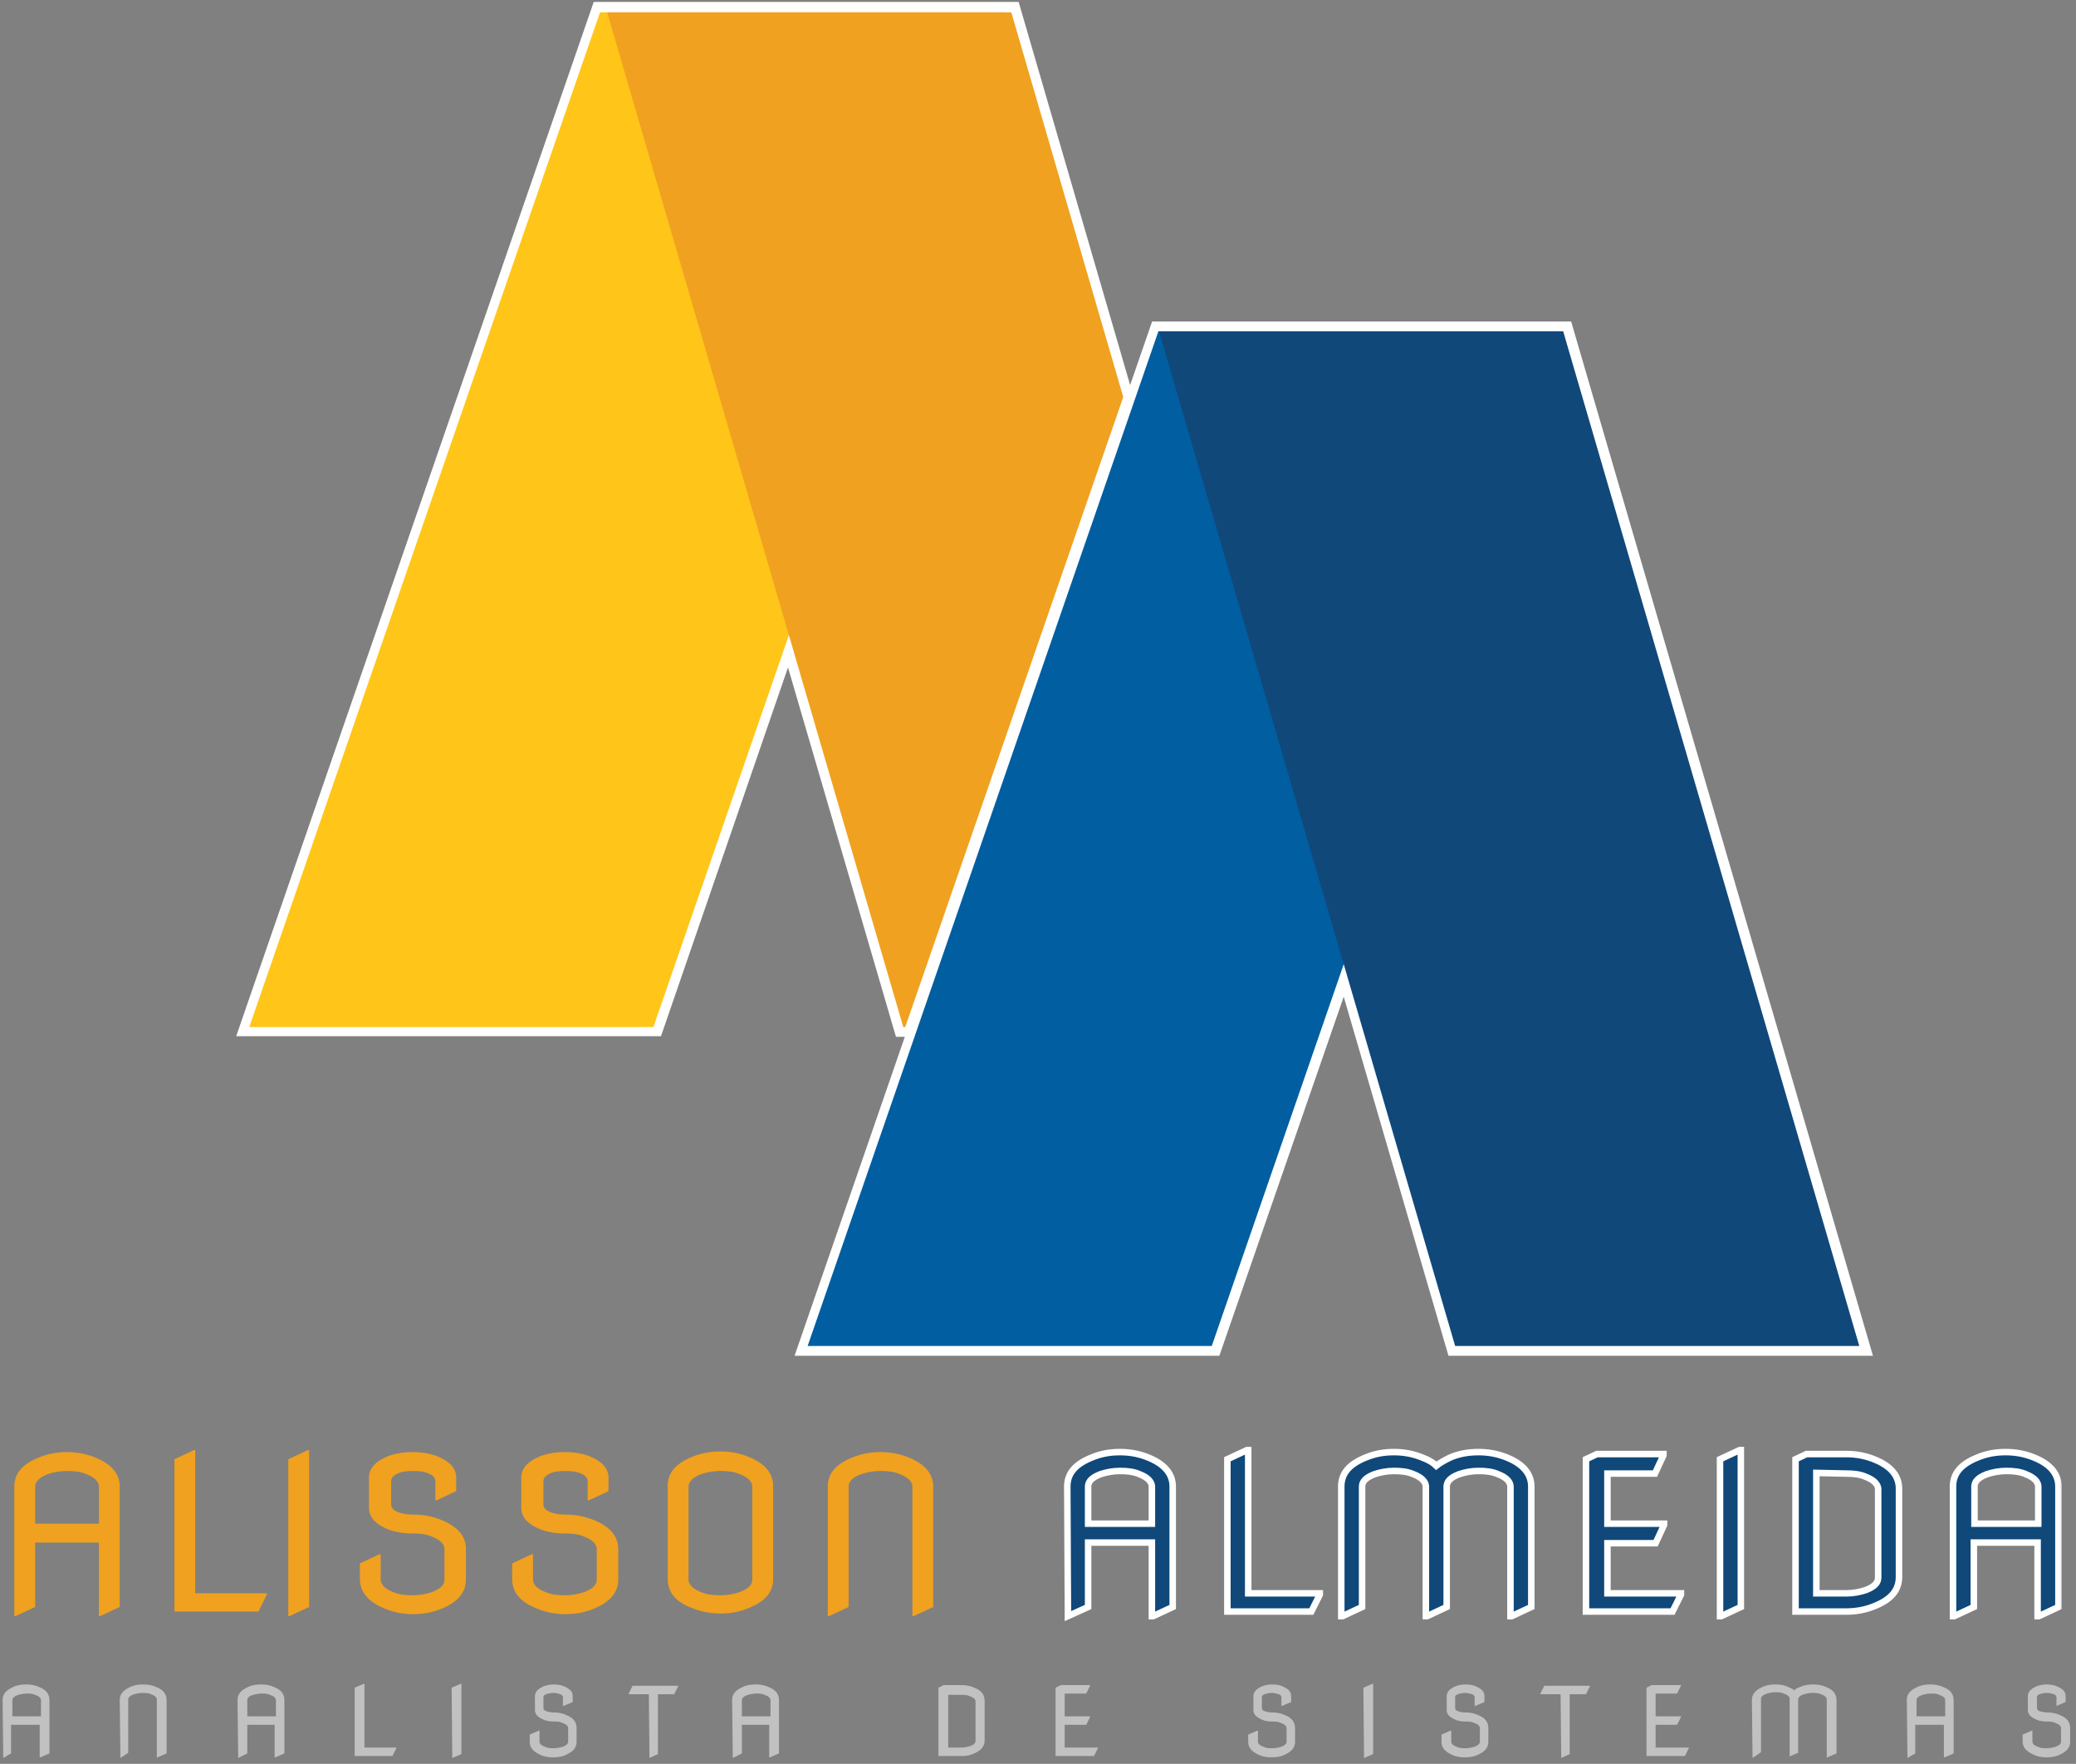 <svg width="319" height="271" viewBox="0 0 319 271" fill="none" xmlns="http://www.w3.org/2000/svg">
<rect x="0" y="0" width="319" height="271" fill="#808080" stroke="none"/>
<path fill-rule="evenodd" clip-rule="evenodd" d="M121.2 97.6L138.8 157.8H139.1L172.6 60.9L155.4 1.8H154.4H92.3L38.4 157.7H100.5L121.2 97.6Z" fill="#F0A11F" stroke="white" stroke-width="3" stroke-miterlimit="3" stroke-linecap="square"/>
<path fill-rule="evenodd" clip-rule="evenodd" d="M178.1 50.9L124.2 206.8H186.3L206.6 148.2L223.7 206.8H285.8L240.3 50.9H178.1Z" fill="#005EA1" stroke="white" stroke-width="3" stroke-miterlimit="3" stroke-linecap="square"/>
<path d="M100.4 157.8H38.3L92.2 1.9H154.3L100.4 157.8Z" fill="#FFC519"/>
<path fill-rule="evenodd" clip-rule="evenodd" d="M139.1 157.8H138.8L93.3 1.9H155.4L172.6 61L139.1 157.8Z" fill="#F0A11F"/>
<path d="M186.2 206.8H124.1L178 50.9H240.1L186.2 206.8Z" fill="#005EA1"/>
<path d="M223.6 206.8H285.7L240.2 50.9H178.1L223.6 206.8Z" fill="#10487A"/>
<path d="M2.4 248.3H2.2V228.4C2.2 226.4 3.4 225 5.8 224C7.2 223.4 8.6 223.1 10.3 223.1C11.9 223.1 13.4 223.4 14.8 224C17.2 225 18.4 226.5 18.4 228.4C18.4 228.4 18.4 234.6 18.4 246.9L15.4 248.3H15.2V237H5.4V246.9L2.4 248.3ZM5.4 228.4V234.1H15.2V228.4C15.2 227.7 14.6 227 13.3 226.5C12.4 226.1 11.4 226 10.3 226C9.2 226 8.2 226.2 7.3 226.5C6.1 227 5.4 227.6 5.4 228.4ZM39.7 247.6H26.8V224.2L29.8 222.8H30V244.8H41V245L39.7 247.6ZM44.5 248.3H44.3V224.2L47.3 222.8H47.5V246.9L44.5 248.3ZM55.3 242.6V240.2L58.3 238.8H58.5V242.7C58.5 243.4 59.1 244.1 60.4 244.6C61.3 245 62.3 245.1 63.4 245.1C64.5 245.1 65.5 244.9 66.4 244.6C67.7 244.1 68.3 243.5 68.3 242.7V238C68.3 237.3 67.7 236.6 66.4 236.1C65.5 235.7 64.5 235.6 63.4 235.6C62 235.6 60.8 235.4 59.7 235C57.7 234.2 56.7 233.1 56.7 231.7V227C56.7 225.6 57.7 224.5 59.7 223.7C60.8 223.3 62 223.1 63.4 223.1C64.8 223.1 66 223.3 67.1 223.7C69.1 224.5 70.1 225.6 70.1 227V229.1L67.1 230.5H66.9V227.6C66.9 227.1 66.6 226.7 65.9 226.4C65.2 226.1 64.4 226 63.5 226C62.5 226 61.7 226.1 61.1 226.4C60.4 226.7 60.1 227.1 60.1 227.6V231.1C60.1 231.6 60.4 232 61.1 232.3C61.8 232.6 62.6 232.7 63.5 232.7C65.1 232.7 66.6 233 68 233.6C70.4 234.6 71.6 236.1 71.6 238V242.7C71.6 244.6 70.4 246.1 68 247.1C66.6 247.7 65.2 248 63.5 248C61.9 248 60.4 247.7 59 247.1C56.6 246.1 55.3 244.6 55.3 242.6ZM78.7 242.6V240.2L81.7 238.8H81.9V242.7C81.9 243.4 82.5 244.1 83.8 244.6C84.7 245 85.7 245.1 86.8 245.1C87.9 245.1 88.9 244.9 89.8 244.6C91.1 244.1 91.7 243.5 91.7 242.7V238C91.7 237.3 91.1 236.6 89.8 236.1C88.9 235.7 87.9 235.6 86.8 235.6C85.4 235.6 84.2 235.4 83.1 235C81.1 234.2 80.1 233.1 80.1 231.7V227C80.1 225.6 81.1 224.5 83.1 223.7C84.2 223.3 85.4 223.1 86.8 223.1C88.2 223.1 89.4 223.3 90.5 223.7C92.5 224.5 93.5 225.6 93.5 227V229.1L90.5 230.5H90.3V227.6C90.3 227.1 90 226.7 89.3 226.4C88.6 226.1 87.8 226 86.9 226C85.9 226 85.1 226.1 84.5 226.4C83.8 226.7 83.5 227.1 83.5 227.6V231.1C83.5 231.6 83.8 232 84.5 232.3C85.2 232.6 86 232.7 86.9 232.7C88.5 232.7 90 233 91.4 233.6C93.8 234.6 95 236.1 95 238V242.7C95 244.6 93.8 246.1 91.4 247.1C90 247.7 88.6 248 86.9 248C85.3 248 83.8 247.7 82.4 247.1C79.9 246.1 78.7 244.6 78.7 242.6ZM105.8 228.4V242.7C105.8 243.4 106.4 244.1 107.7 244.6C108.6 245 109.6 245.1 110.7 245.1C111.8 245.1 112.8 244.9 113.7 244.6C115 244.1 115.6 243.5 115.6 242.7V228.4C115.6 227.7 115 227 113.7 226.5C112.8 226.1 111.8 226 110.7 226C109.6 226 108.6 226.2 107.7 226.5C106.5 227 105.8 227.6 105.8 228.4ZM102.6 242.6C102.6 242.6 102.6 237.8 102.6 228.3C102.6 226.3 103.8 224.9 106.2 223.9C107.6 223.3 109 223 110.7 223C112.3 223 113.8 223.3 115.2 223.9C117.6 224.9 118.8 226.4 118.8 228.3V242.6C118.8 244.6 117.6 246 115.2 247C113.8 247.6 112.4 247.9 110.7 247.9C109.1 247.9 107.6 247.6 106.2 247C103.8 246.1 102.6 244.6 102.6 242.6ZM127.4 248.3H127.2V228.4C127.2 226.4 128.4 225 130.8 224C132.2 223.4 133.6 223.1 135.3 223.1C136.9 223.1 138.4 223.4 139.8 224C142.2 225 143.4 226.5 143.4 228.4V246.9L140.4 248.3H140.2V228.4C140.2 227.7 139.6 227 138.3 226.5C137.4 226.1 136.4 226 135.3 226C134.2 226 133.2 226.2 132.3 226.5C131 227 130.4 227.6 130.4 228.4V246.9L127.4 248.3Z" fill="#F0A11F"/>
<path d="M191.8 267.6V266.5L193.2 265.9H193.3V267.6C193.3 267.9 193.6 268.2 194.2 268.4C194.6 268.6 195 268.6 195.5 268.6C196 268.6 196.4 268.5 196.8 268.4C197.4 268.2 197.7 267.9 197.7 267.6V265.5C197.7 265.2 197.4 264.9 196.8 264.7C196.4 264.5 196 264.5 195.5 264.5C194.9 264.5 194.3 264.4 193.9 264.2C193 263.8 192.6 263.4 192.6 262.7V260.6C192.6 260 193 259.5 193.9 259.1C194.4 258.9 194.9 258.8 195.5 258.8C196.1 258.8 196.7 258.9 197.1 259.1C198 259.5 198.4 259.9 198.4 260.6V261.5L197 262.1H196.9V260.8C196.9 260.6 196.8 260.4 196.5 260.3C196.2 260.2 195.8 260.1 195.4 260.1C195 260.1 194.6 260.2 194.3 260.3C194 260.4 193.9 260.6 193.9 260.8V262.4C193.9 262.6 194 262.8 194.3 262.9C194.6 263 195 263.1 195.4 263.1C196.1 263.1 196.8 263.2 197.4 263.5C198.5 263.9 199 264.6 199 265.5V267.6C199 268.5 198.5 269.1 197.4 269.6C196.8 269.9 196.1 270 195.4 270C194.7 270 194 269.9 193.4 269.6C192.3 269.1 191.8 268.5 191.8 267.6ZM209.6 270.1L209.5 259.3L210.9 258.7H211V269.5L209.6 270.1ZM221.5 267.6V266.5L222.9 265.9H223V267.6C223 267.9 223.3 268.2 223.9 268.4C224.3 268.6 224.7 268.6 225.2 268.6C225.7 268.6 226.1 268.5 226.5 268.4C227.1 268.2 227.4 267.9 227.4 267.6V265.5C227.4 265.2 227.1 264.9 226.5 264.7C226.1 264.5 225.7 264.5 225.2 264.5C224.6 264.5 224 264.4 223.6 264.2C222.7 263.8 222.3 263.4 222.3 262.7V260.6C222.3 260 222.7 259.5 223.6 259.1C224.1 258.9 224.6 258.8 225.2 258.8C225.8 258.8 226.4 258.9 226.8 259.1C227.7 259.5 228.1 259.9 228.1 260.6V261.5L226.7 262.1H226.6V260.8C226.6 260.6 226.5 260.4 226.2 260.3C225.9 260.2 225.5 260.1 225.1 260.1C224.7 260.1 224.3 260.2 224 260.3C223.7 260.4 223.6 260.6 223.6 260.8V262.4C223.6 262.6 223.7 262.8 224 262.9C224.3 263 224.7 263.1 225.1 263.1C225.8 263.1 226.5 263.2 227.1 263.5C228.2 263.9 228.7 264.6 228.7 265.5V267.6C228.7 268.5 228.2 269.1 227.1 269.6C226.5 269.9 225.8 270 225.1 270C224.4 270 223.7 269.9 223.1 269.6C222 269.1 221.5 268.5 221.5 267.6ZM239.9 270.1L239.8 260.3H236.7V260.2L237.3 259H244.3V259.1L243.7 260.3H241.2V269.5L239.9 270.1ZM258.9 269.8H253V259.3L253.8 258.9H258.3V259L257.7 260.2H254.4V263.7H258.3V263.8L257.7 265H254.4V268.5H259.5V268.6L258.9 269.8ZM269.3 270.1L269.2 261.2C269.2 260.3 269.7 259.7 270.8 259.2C271.4 258.9 272.1 258.8 272.8 258.8C273.5 258.8 274.2 258.9 274.8 259.2C275.2 259.4 275.5 259.5 275.7 259.7C275.9 259.5 276.2 259.3 276.6 259.2C277.2 258.9 277.9 258.8 278.6 258.8C279.3 258.8 280 258.9 280.6 259.2C281.7 259.6 282.2 260.3 282.2 261.2V269.4L280.8 270H280.7V261.1C280.7 260.8 280.4 260.5 279.8 260.3C279.4 260.1 279 260.1 278.5 260.1C278 260.1 277.6 260.2 277.2 260.3C276.6 260.5 276.3 260.8 276.3 261.1V269.3L274.9 269.9H275V261C275 260.7 274.7 260.4 274.1 260.2C273.7 260 273.3 260 272.8 260C272.3 260 271.9 260.1 271.5 260.2C270.9 260.4 270.6 260.7 270.6 261V269.2L269.3 270.1ZM293.1 270.1L293 261.2C293 260.3 293.5 259.7 294.6 259.2C295.2 258.9 295.9 258.8 296.6 258.8C297.3 258.8 298 258.9 298.6 259.2C299.7 259.6 300.2 260.3 300.2 261.2C300.2 261.2 300.2 263.9 300.2 269.4L298.8 270H298.7V265H294.3V269.4L293.1 270.1ZM294.5 261.2V263.7H298.9V261.2C298.9 260.9 298.6 260.6 298 260.4C297.6 260.2 297.2 260.2 296.7 260.2C296.2 260.2 295.8 260.3 295.4 260.4C294.8 260.6 294.5 260.9 294.5 261.2ZM310.8 267.6V266.5L312.2 265.9H312.3V267.6C312.3 267.9 312.6 268.2 313.2 268.4C313.6 268.6 314 268.6 314.5 268.6C315 268.6 315.4 268.5 315.8 268.4C316.4 268.2 316.7 267.9 316.7 267.6V265.5C316.7 265.2 316.4 264.9 315.8 264.7C315.4 264.5 315 264.5 314.5 264.5C313.9 264.5 313.3 264.4 312.9 264.2C312 263.8 311.6 263.4 311.6 262.7V260.6C311.6 260 312 259.5 312.9 259.1C313.4 258.9 313.9 258.8 314.5 258.8C315.1 258.8 315.7 258.9 316.1 259.1C317 259.5 317.4 259.9 317.4 260.6V261.5L316 262.1V260.8C316 260.6 315.9 260.4 315.6 260.3C315.3 260.2 314.9 260.1 314.5 260.1C314.1 260.1 313.7 260.2 313.4 260.3C313.1 260.4 313 260.6 313 260.8V262.4C313 262.6 313.1 262.8 313.4 262.9C313.7 263 314.1 263.1 314.5 263.1C315.2 263.1 315.9 263.2 316.5 263.5C317.6 263.9 318.1 264.6 318.1 265.5V267.6C318.1 268.5 317.6 269.1 316.5 269.6C315.9 269.9 315.2 270 314.5 270C313.8 270 313.1 269.9 312.5 269.6C311.4 269.1 310.8 268.5 310.8 267.6ZM145.7 260.3V268.5H147.7C148.2 268.5 148.6 268.4 149 268.3C149.6 268.1 149.9 267.8 149.9 267.5V261.4C149.9 261.1 149.6 260.8 149 260.6C148.6 260.4 148.2 260.4 147.7 260.4H145.7V260.3ZM147.7 269.8H144.2V259.3L145 258.9H147.7C148.4 258.9 149.1 259 149.7 259.3C150.8 259.7 151.3 260.4 151.3 261.3V267.4C151.3 268.3 150.8 268.9 149.7 269.4C149.1 269.7 148.5 269.8 147.7 269.8ZM168.1 269.8H162.2V259.3L163 258.9H167.5V259L166.9 260.2H163.6V263.7H167.5V263.8L166.9 265H163.6V268.5H168.7V268.6L168.1 269.8ZM0.5 270.1L0.4 261.2C0.4 260.3 0.9 259.7 2 259.2C2.6 258.9 3.3 258.8 4 258.8C4.7 258.8 5.4 258.9 6 259.2C7.1 259.6 7.6 260.3 7.6 261.2C7.6 261.2 7.6 263.9 7.6 269.4L6.2 270H6.1V265H1.7V269.4L0.5 270.1ZM1.9 261.2V263.7H6.3V261.2C6.3 260.9 6 260.6 5.4 260.4C5 260.2 4.6 260.2 4.1 260.2C3.6 260.2 3.2 260.3 2.8 260.4C2.2 260.6 1.9 260.9 1.9 261.2ZM18.5 270.1L18.4 261.2C18.4 260.3 18.9 259.7 20 259.2C20.6 258.9 21.3 258.8 22 258.8C22.7 258.8 23.4 258.9 24 259.2C25.1 259.6 25.6 260.3 25.6 261.2V269.4L24.2 270H24.1V261.1C24.1 260.8 23.8 260.5 23.2 260.3C22.8 260.1 22.4 260.1 21.9 260.1C21.4 260.1 21 260.2 20.6 260.3C20 260.5 19.7 260.8 19.7 261.1V269.3L18.5 270.1ZM36.6 270.1L36.5 261.2C36.5 260.3 37 259.7 38.1 259.2C38.7 258.9 39.4 258.8 40.1 258.8C40.8 258.8 41.5 258.9 42.1 259.2C43.2 259.6 43.7 260.3 43.7 261.2C43.7 261.2 43.7 263.9 43.7 269.4L42.3 270H42.2V265H38V269.4L36.6 270.1ZM38 261.2V263.7H42.4V261.2C42.4 260.9 42.1 260.6 41.5 260.4C41.1 260.2 40.7 260.2 40.2 260.2C39.7 260.2 39.3 260.3 38.9 260.4C38.2 260.6 38 260.9 38 261.2ZM60.3 269.8H54.5V259.3L55.9 258.7H56V268.5H60.9V268.6L60.3 269.8ZM69.5 270.1L69.4 259.3L70.8 258.7H70.9V269.5L69.5 270.1ZM81.4 267.6V266.5L82.8 265.9H82.9V267.6C82.9 267.9 83.2 268.2 83.8 268.4C84.2 268.6 84.6 268.6 85.1 268.6C85.6 268.6 86 268.5 86.4 268.4C87 268.2 87.3 267.9 87.3 267.6V265.5C87.3 265.2 87 264.9 86.4 264.7C86 264.5 85.6 264.5 85.1 264.5C84.5 264.5 83.9 264.4 83.5 264.2C82.6 263.8 82.2 263.4 82.2 262.7V260.6C82.2 260 82.6 259.5 83.5 259.1C84 258.9 84.5 258.8 85.1 258.8C85.7 258.8 86.3 258.9 86.7 259.1C87.6 259.5 88 259.9 88 260.6V261.5L86.6 262.1H86.5V260.8C86.5 260.6 86.4 260.4 86.1 260.3C85.8 260.2 85.4 260.1 85 260.1C84.6 260.1 84.2 260.2 83.9 260.3C83.6 260.4 83.5 260.6 83.5 260.8V262.4C83.5 262.6 83.6 262.8 83.9 262.9C84.2 263 84.6 263.1 85 263.1C85.7 263.1 86.4 263.2 87 263.5C88.1 263.9 88.6 264.6 88.6 265.5V267.6C88.6 268.5 88.1 269.1 87 269.6C86.4 269.9 85.7 270 85 270C84.3 270 83.6 269.9 83 269.6C81.9 269.1 81.4 268.5 81.4 267.6ZM99.8 270.1L99.7 260.3H96.6V260.2L97.2 259H104.2V259.1L103.6 260.3H101.1V269.5L99.8 270.1ZM112.6 270.1L112.5 261.2C112.5 260.3 113 259.7 114.1 259.2C114.7 258.9 115.4 258.8 116.1 258.8C116.8 258.8 117.5 258.9 118.1 259.2C119.2 259.6 119.7 260.3 119.7 261.2C119.7 261.2 119.7 263.9 119.7 269.4L118.3 270H118.2V265H114V269.4L112.6 270.1ZM114 261.2V263.7H118.4V261.2C118.4 260.9 118.1 260.6 117.5 260.4C117.1 260.2 116.7 260.2 116.2 260.2C115.7 260.2 115.3 260.3 114.9 260.4C114.3 260.6 114 260.9 114 261.2Z" fill="#C1C1C1"/>
<mask id="path-9-outside-1_2_276" maskUnits="userSpaceOnUse" x="163" y="221.8" width="154" height="28" fill="black">
<rect fill="white" x="163" y="221.8" width="154" height="28"/>
<path d="M164.1 248.3L164 228.4C164 226.4 165.2 225 167.6 224C169 223.4 170.4 223.1 172.1 223.1C173.7 223.1 175.2 223.4 176.6 224C179 225 180.2 226.5 180.2 228.4C180.2 228.4 180.2 234.6 180.2 246.9L177.2 248.3H177V237H167.2V246.9L164.1 248.3ZM167.2 228.4V234.1H177V228.4C177 227.7 176.4 227 175.1 226.5C174.2 226.1 173.2 226 172.1 226C171 226 170 226.2 169.1 226.5C167.8 227 167.2 227.6 167.2 228.4ZM201.5 247.6H188.6V224.2L191.6 222.8H191.8V244.8H202.8V245L201.5 247.6ZM206.3 248.3H206.1V228.4C206.1 226.4 207.3 225 209.7 224C211.1 223.4 212.5 223.1 214.2 223.1C215.8 223.1 217.3 223.4 218.7 224C219.5 224.3 220.2 224.7 220.7 225.2C221.2 224.8 221.9 224.4 222.7 224C224 223.4 225.5 223.1 227.2 223.1C228.8 223.1 230.3 223.4 231.7 224C234.1 225 235.3 226.5 235.3 228.4V246.9L232.3 248.3H232.1V228.4C232.1 227.7 231.5 227 230.2 226.5C229.3 226.1 228.3 226 227.2 226C226.1 226 225.1 226.2 224.2 226.5C222.9 227 222.3 227.6 222.3 228.4V246.9L219.3 248.3H219.1V228.4C219.1 227.7 218.5 227 217.2 226.5C216.3 226.1 215.3 226 214.2 226C213.1 226 212.1 226.2 211.2 226.5C209.9 227 209.3 227.6 209.3 228.4V246.9L206.3 248.3ZM257 247.6H243.7V224.2L245.4 223.4H255.6V223.6L254.3 226.4H247V234.1H255.7V234.3L254.4 237.1H247V244.8H258.3V245L257 247.6ZM264.5 248.3H264.3V224.2L267.3 222.8H267.5V246.9L264.5 248.3ZM279.1 226.3V244.8H283.7C284.8 244.8 285.8 244.6 286.7 244.3C288 243.8 288.6 243.2 288.6 242.4V228.8C288.6 228.1 288 227.4 286.7 226.9C285.8 226.5 284.8 226.4 283.7 226.4L279.1 226.3ZM283.7 247.6H275.9V224.2L277.6 223.4H283.7C285.3 223.4 286.8 223.7 288.2 224.3C290.6 225.3 291.8 226.8 291.8 228.7V242.3C291.8 244.3 290.6 245.7 288.2 246.7C286.8 247.3 285.3 247.6 283.7 247.6ZM300.3 248.3H300.1V228.4C300.1 226.4 301.3 225 303.7 224C305.1 223.4 306.5 223.1 308.2 223.1C309.8 223.1 311.3 223.4 312.7 224C315.1 225 316.3 226.5 316.3 228.4C316.3 228.4 316.3 234.6 316.3 246.9L313.3 248.3H313.1V237H303.3V246.9L300.3 248.3ZM303.4 228.4V234.1H313.2V228.4C313.2 227.7 312.6 227 311.3 226.5C310.4 226.1 309.4 226 308.3 226C307.2 226 306.2 226.2 305.3 226.5C304 227 303.4 227.6 303.4 228.4Z"/>
</mask>
<path d="M164.1 248.3L164 228.4C164 226.4 165.2 225 167.6 224C169 223.4 170.4 223.1 172.1 223.1C173.7 223.1 175.2 223.4 176.6 224C179 225 180.2 226.5 180.2 228.4C180.2 228.4 180.2 234.6 180.2 246.9L177.2 248.3H177V237H167.2V246.9L164.1 248.3ZM167.2 228.4V234.1H177V228.4C177 227.7 176.4 227 175.1 226.5C174.2 226.1 173.2 226 172.1 226C171 226 170 226.2 169.1 226.5C167.8 227 167.2 227.6 167.2 228.4ZM201.5 247.6H188.6V224.2L191.6 222.8H191.8V244.8H202.8V245L201.5 247.6ZM206.3 248.3H206.1V228.4C206.1 226.4 207.3 225 209.7 224C211.1 223.4 212.5 223.1 214.2 223.1C215.8 223.1 217.3 223.4 218.7 224C219.5 224.3 220.2 224.7 220.7 225.2C221.2 224.8 221.9 224.4 222.7 224C224 223.4 225.5 223.1 227.2 223.1C228.8 223.1 230.3 223.4 231.7 224C234.1 225 235.3 226.5 235.3 228.4V246.9L232.3 248.3H232.1V228.4C232.1 227.7 231.5 227 230.2 226.5C229.3 226.1 228.3 226 227.2 226C226.1 226 225.1 226.2 224.2 226.5C222.9 227 222.3 227.6 222.3 228.4V246.9L219.3 248.3H219.1V228.4C219.1 227.7 218.5 227 217.2 226.5C216.3 226.1 215.3 226 214.2 226C213.1 226 212.1 226.2 211.2 226.5C209.9 227 209.3 227.6 209.3 228.4V246.9L206.3 248.3ZM257 247.6H243.7V224.2L245.4 223.4H255.6V223.6L254.3 226.4H247V234.1H255.7V234.3L254.4 237.1H247V244.8H258.3V245L257 247.6ZM264.5 248.3H264.3V224.2L267.3 222.8H267.5V246.9L264.5 248.3ZM279.1 226.3V244.8H283.7C284.8 244.8 285.8 244.6 286.7 244.3C288 243.8 288.6 243.2 288.6 242.4V228.8C288.6 228.1 288 227.4 286.7 226.9C285.8 226.5 284.8 226.4 283.7 226.4L279.1 226.3ZM283.7 247.6H275.9V224.2L277.6 223.4H283.7C285.3 223.4 286.8 223.7 288.2 224.3C290.6 225.3 291.8 226.8 291.8 228.7V242.3C291.8 244.3 290.6 245.7 288.2 246.7C286.8 247.3 285.3 247.6 283.7 247.6ZM300.3 248.3H300.1V228.4C300.1 226.4 301.3 225 303.7 224C305.1 223.4 306.5 223.1 308.2 223.1C309.8 223.1 311.3 223.4 312.7 224C315.1 225 316.3 226.5 316.3 228.4C316.3 228.4 316.3 234.6 316.3 246.9L313.3 248.3H313.1V237H303.3V246.9L300.3 248.3ZM303.4 228.4V234.1H313.2V228.4C313.2 227.7 312.6 227 311.3 226.5C310.4 226.1 309.4 226 308.3 226C307.2 226 306.2 226.2 305.3 226.5C304 227 303.4 227.6 303.4 228.4Z" fill="#10487A"/>
<path d="M164.1 248.3L164 228.4C164 226.4 165.2 225 167.6 224C169 223.4 170.4 223.1 172.1 223.1C173.7 223.1 175.2 223.4 176.6 224C179 225 180.2 226.5 180.2 228.4C180.2 228.4 180.2 234.6 180.2 246.9L177.2 248.3H177V237H167.2V246.9L164.1 248.3ZM167.2 228.4V234.1H177V228.4C177 227.7 176.4 227 175.1 226.5C174.2 226.1 173.2 226 172.1 226C171 226 170 226.2 169.1 226.5C167.8 227 167.2 227.6 167.2 228.4ZM201.5 247.6H188.6V224.2L191.6 222.8H191.8V244.8H202.8V245L201.5 247.6ZM206.3 248.3H206.1V228.4C206.1 226.4 207.3 225 209.7 224C211.1 223.4 212.5 223.1 214.2 223.1C215.8 223.1 217.3 223.4 218.7 224C219.5 224.3 220.2 224.7 220.7 225.2C221.2 224.8 221.9 224.4 222.7 224C224 223.4 225.5 223.1 227.2 223.1C228.8 223.1 230.3 223.4 231.7 224C234.1 225 235.3 226.5 235.3 228.4V246.9L232.3 248.3H232.1V228.4C232.1 227.7 231.5 227 230.2 226.5C229.3 226.1 228.3 226 227.2 226C226.1 226 225.1 226.2 224.2 226.5C222.9 227 222.3 227.6 222.3 228.4V246.9L219.3 248.3H219.1V228.4C219.1 227.7 218.5 227 217.2 226.5C216.3 226.1 215.3 226 214.2 226C213.1 226 212.1 226.2 211.2 226.5C209.9 227 209.3 227.6 209.3 228.4V246.9L206.3 248.3ZM257 247.6H243.7V224.2L245.4 223.4H255.6V223.6L254.3 226.4H247V234.1H255.7V234.3L254.4 237.1H247V244.8H258.3V245L257 247.6ZM264.5 248.3H264.3V224.2L267.3 222.8H267.5V246.9L264.5 248.3ZM279.1 226.3V244.8H283.7C284.8 244.8 285.8 244.6 286.7 244.3C288 243.8 288.6 243.2 288.6 242.4V228.8C288.6 228.1 288 227.4 286.7 226.9C285.8 226.5 284.8 226.4 283.7 226.4L279.1 226.3ZM283.7 247.6H275.9V224.2L277.6 223.4H283.7C285.3 223.4 286.8 223.7 288.2 224.3C290.6 225.3 291.8 226.8 291.8 228.7V242.3C291.8 244.3 290.6 245.7 288.2 246.7C286.8 247.3 285.3 247.6 283.7 247.6ZM300.3 248.3H300.1V228.4C300.1 226.4 301.3 225 303.7 224C305.1 223.4 306.5 223.1 308.2 223.1C309.8 223.1 311.3 223.4 312.7 224C315.1 225 316.3 226.5 316.3 228.4C316.3 228.4 316.3 234.6 316.3 246.9L313.3 248.3H313.1V237H303.3V246.9L300.3 248.3ZM303.4 228.4V234.1H313.2V228.4C313.2 227.7 312.6 227 311.3 226.5C310.4 226.1 309.4 226 308.3 226C307.2 226 306.2 226.2 305.3 226.5C304 227 303.4 227.6 303.4 228.4Z" stroke="white" mask="url(#path-9-outside-1_2_276)"/>
</svg>
